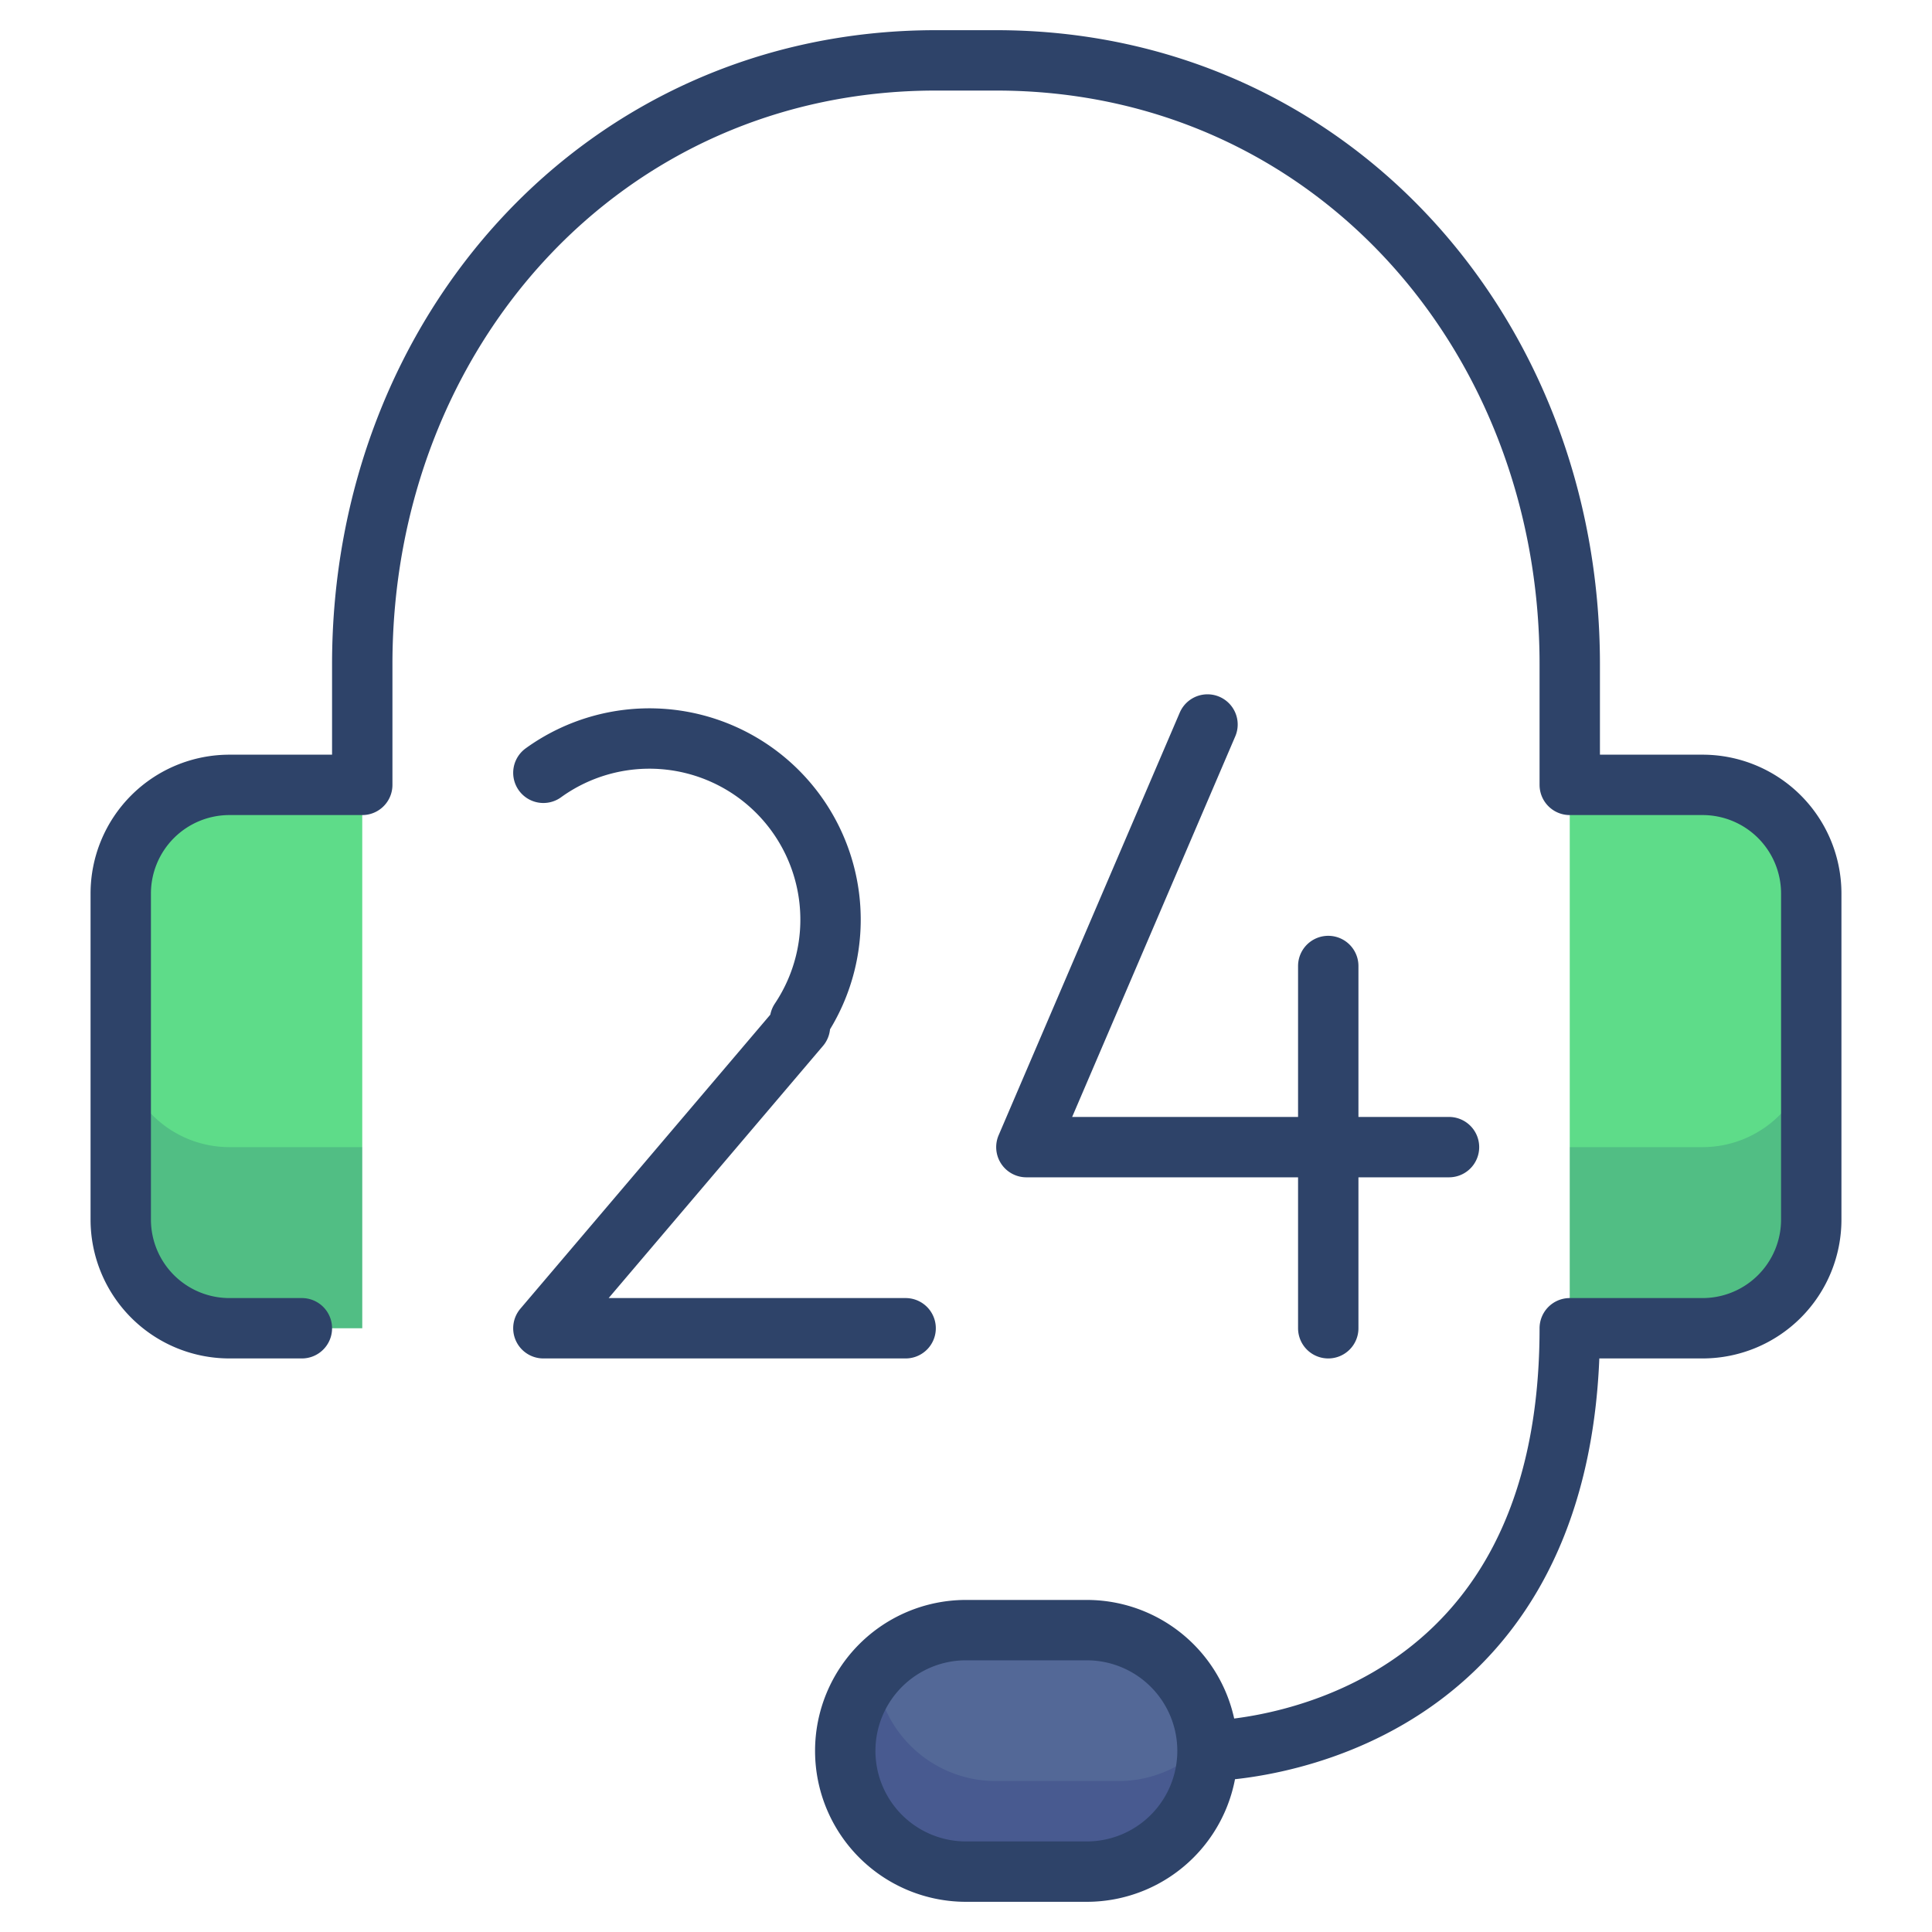 <svg xmlns="http://www.w3.org/2000/svg" viewBox="0 0 64 64" aria-labelledby="title" aria-describedby="desc"><path data-name="layer2" d="M12 44H7.6A3.6 3.6 0 0 1 4 40.4V29.6A3.6 3.6 0 0 1 7.6 26H12zm40 0h4.4a3.6 3.6 0 0 0 3.6-3.6V29.6a3.6 3.6 0 0 0-3.6-3.6H52z" fill="#5edc89"/><path data-name="opacity" d="M4 34.4v6A3.6 3.6 0 0 0 7.6 44H12v-6H7.6A3.6 3.6 0 0 1 4 34.4zM56.4 38H52v6h4.4a3.6 3.6 0 0 0 3.6-3.6v-6a3.6 3.6 0 0 1-3.6 3.6z" fill="#000064" opacity=".14"/><path data-name="layer1" d="M40 58a4 4 0 0 0-4-4h-4a4 4 0 0 0-4 4 4 4 0 0 0 4 4h4a4 4 0 0 0 4-4z" fill="#536897"/><path data-name="opacity" d="M37 59h-4a4 4 0 0 1-4-3.7 4 4 0 0 0 3 6.7h4a4 4 0 0 0 4-4v-.3a4 4 0 0 1-3 1.3z" fill="#000064" opacity=".14"/><path data-name="stroke" d="M10 44H7.6A3.6 3.6 0 0 1 4 40.4V29.6A3.6 3.6 0 0 1 7.6 26H12m40 18h4.4a3.6 3.6 0 0 0 3.6-3.6V29.6a3.6 3.6 0 0 0-3.6-3.6H52m-40 0v-4c0-11 8-20 19-20h2c11 0 19 9 19 20v4M40 58a4 4 0 0 0-4-4h-4a4 4 0 0 0-4 4 4 4 0 0 0 4 4h4a4 4 0 0 0 4-4zm0 0s12 0 12-14" fill="none" stroke="#2e4369" stroke-linecap="round" stroke-miterlimit="10" stroke-width="2" stroke-linejoin="round"/><path data-name="stroke" fill="none" stroke="#2e4369" stroke-linecap="round" stroke-miterlimit="10" stroke-width="2" d="M40 24l-6 14h14m-4-6v12m-14 0H18l8.5-10v-.2a6 6 0 0 0-8.5-8.2" stroke-linejoin="round"/></svg>